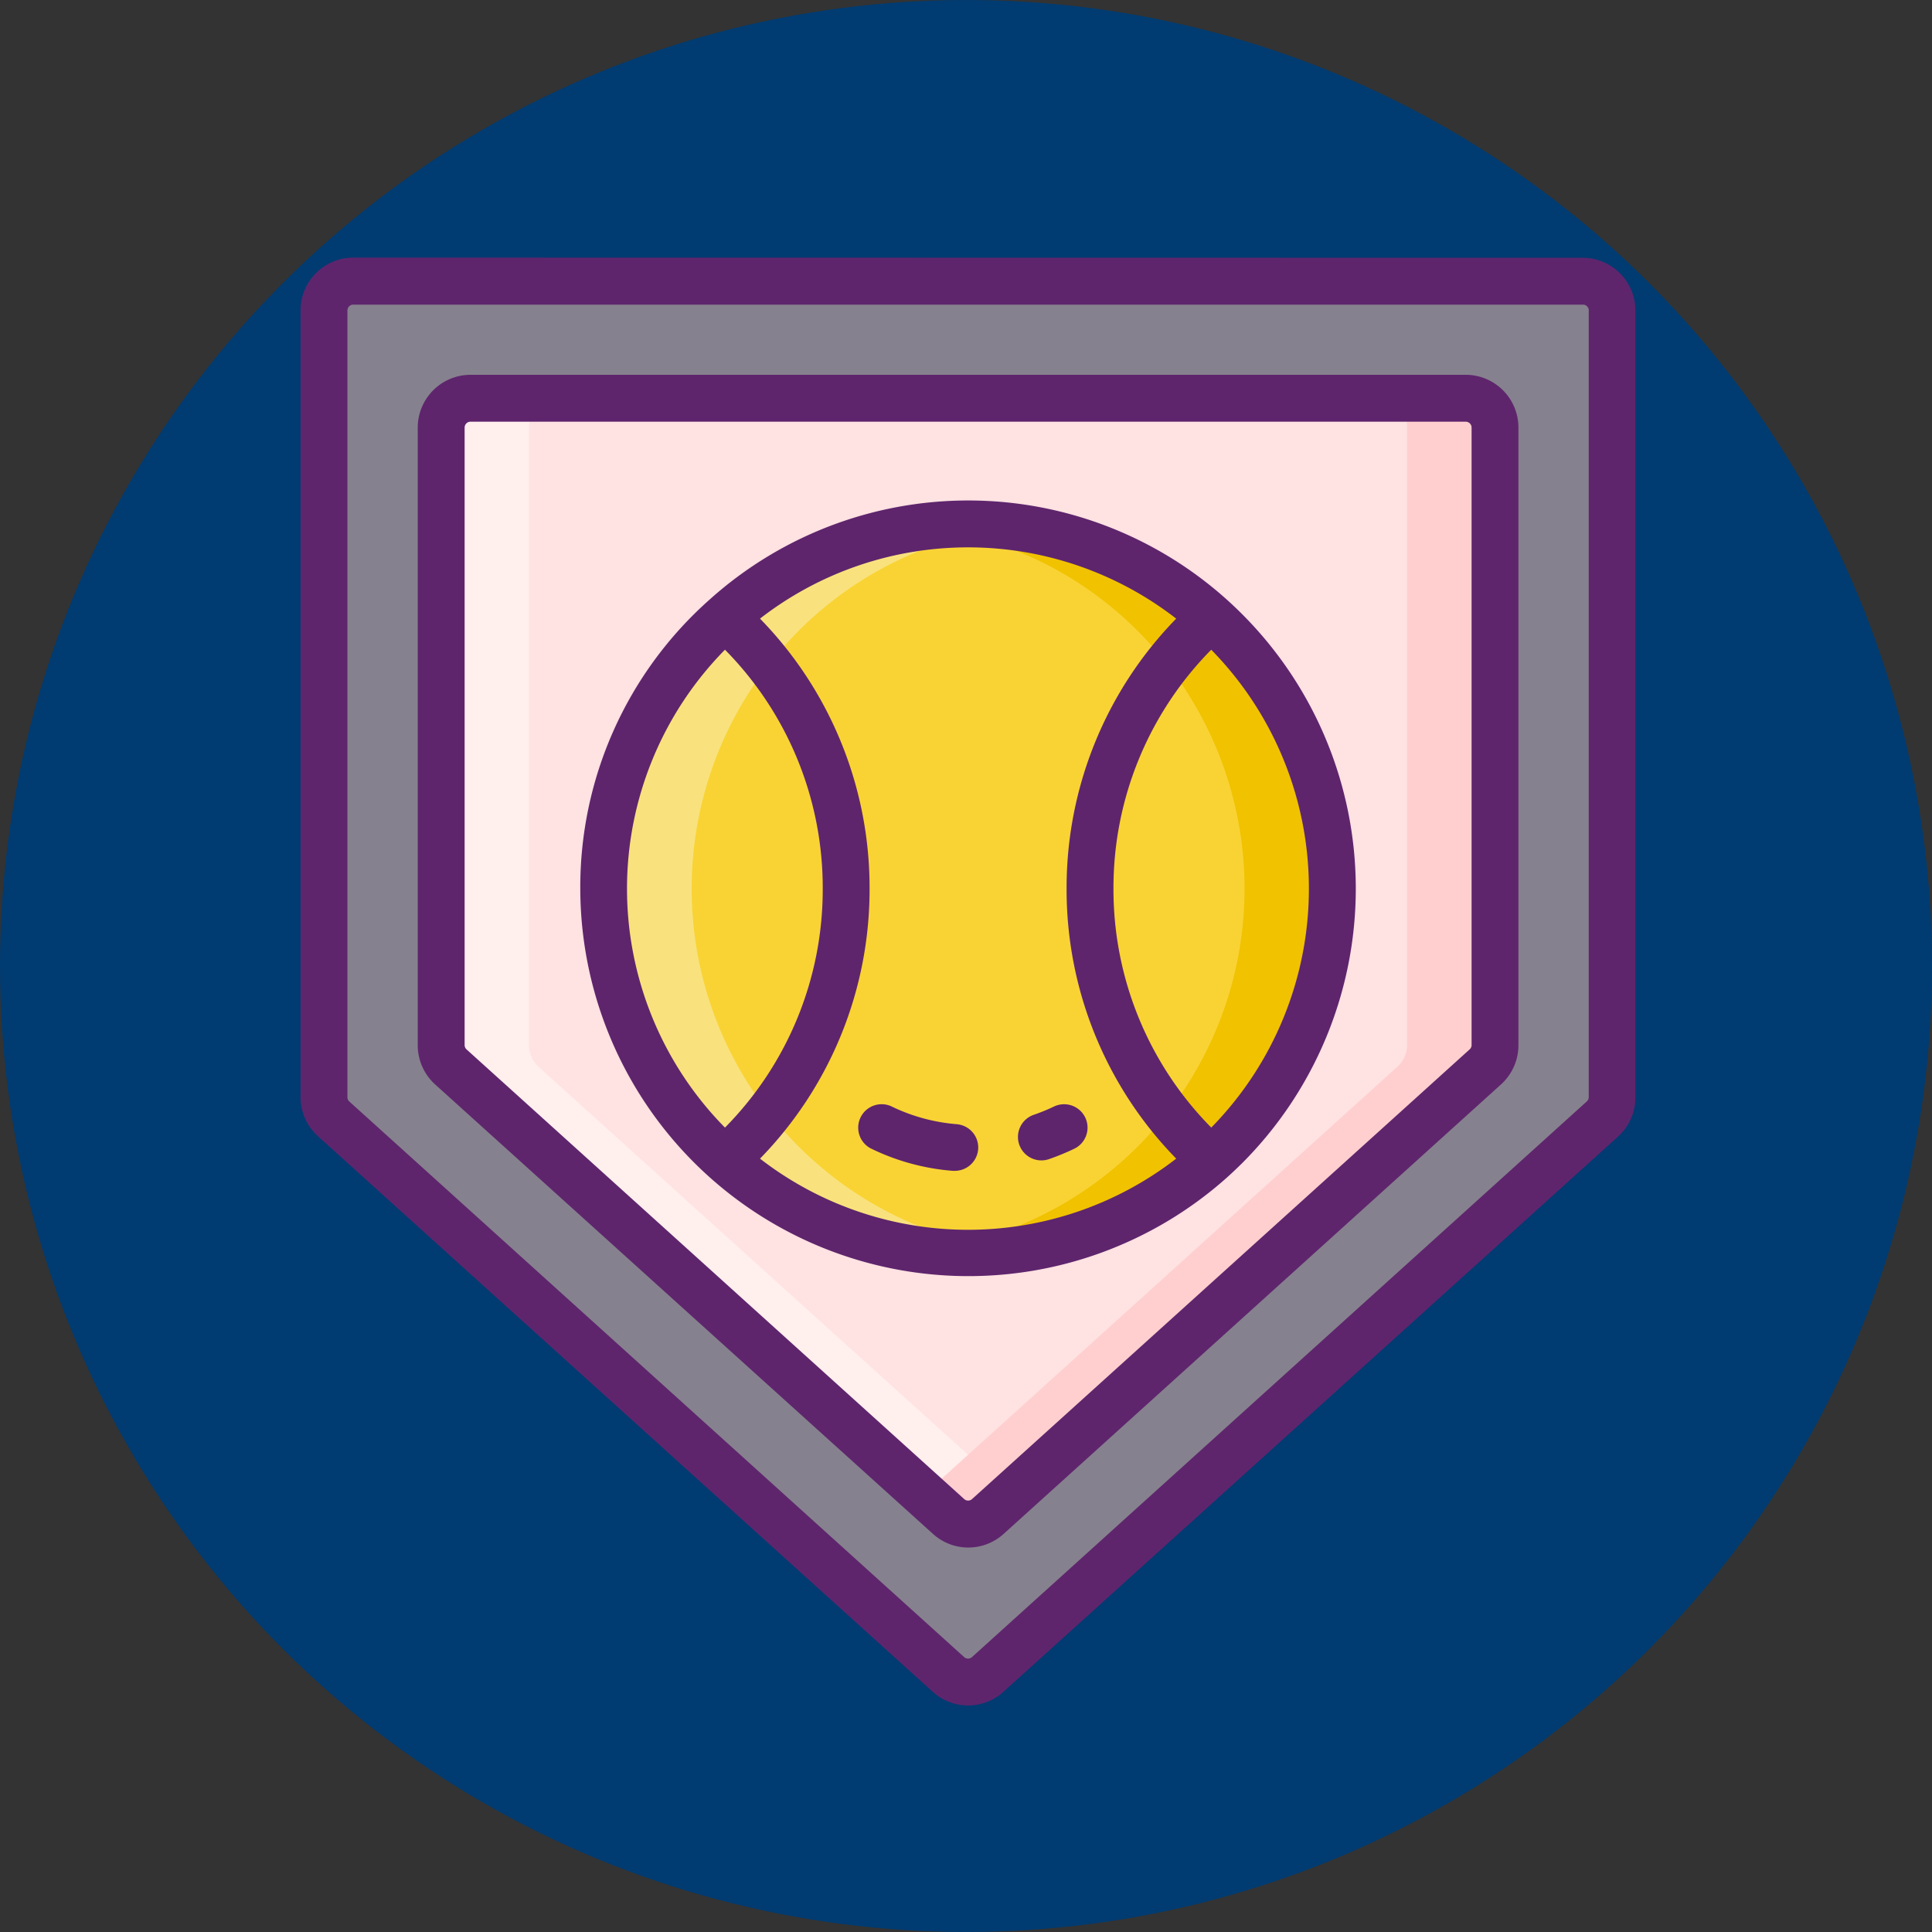 <svg xmlns="http://www.w3.org/2000/svg" width="45" height="45" viewBox="0 0 45 45">
    <rect x="0" y="0" width="45" height="45" fill="#333333" stroke="none"/>
    <defs>
        <style>
            .cls-9{fill:#5e256d}
        </style>
    </defs>
    <g id="Group_237" data-name="Group 237" transform="translate(-1743 -739)">
        <circle id="Ellipse_594" cx="22.5" cy="22.5" r="22.5" fill="#003b71" data-name="Ellipse 594" transform="translate(1743 739)"/>
        <g id="Group_313" data-name="Group 313" transform="translate(1750 1115.669)">
            <path id="Path_2959" fill="#86818e" d="M35.781-345.147l-14.32 12.94a.682.682 0 0 1-.915 0l-14.32-12.94a.682.682 0 0 1-.226-.506v-18.326a.682.682 0 0 1 .682-.682h28.64a.682.682 0 0 1 .682.682v18.326a.681.681 0 0 1-.223.506z" data-name="Path 2959" transform="translate(-5.454 -5.461)"/>
            <path id="Path_2960" fill="#ffe2e2" d="M36-319.6v-14.384a.682.682 0 0 1 .682-.682h23.182a.682.682 0 0 1 .682.682v14.384a.684.684 0 0 1-.225.506l-11.59 10.479a.683.683 0 0 1-.915 0l-11.591-10.474A.683.683 0 0 1 36-319.6z" data-name="Path 2960" transform="translate(-32.725 -32.732)"/>
            <path id="Path_2961" fill="#ffefed" d="M49.3-309.134l-.567.512a.681.681 0 0 1-.914 0L36.225-319.1a.684.684 0 0 1-.225-.5v-14.385a.683.683 0 0 1 .682-.682h2.048a.683.683 0 0 0-.682.682v14.385a.684.684 0 0 0 .225.506z" data-name="Path 2961" transform="translate(-32.725 -32.725)"/>
            <path id="Path_2962" fill="#ffcfcf" d="M172.942-333.987v14.387a.684.684 0 0 1-.225.506l-11.591 10.473a.681.681 0 0 1-.914 0l-.567-.512 11.025-9.967a.684.684 0 0 0 .225-.506v-14.385a.683.683 0 0 0-.682-.682h2.047a.683.683 0 0 1 .682.686z" data-name="Path 2962" transform="translate(-145.12 -32.725)"/>
            <path id="Path_2963" fill="#f9d334" d="M92.1-287.918c-.11.111-.223.216-.337.32a8.489 8.489 0 0 1-11.329 0c-.114-.1-.228-.209-.338-.32a8.486 8.486 0 0 1 0-12c.11-.111.224-.218.338-.32a8.489 8.489 0 0 1 11.329 0q.172.155.337.32a8.488 8.488 0 0 1 0 12z" data-name="Path 2963" transform="translate(-70.547 -62.052)"/>
            <path id="Path_2964" fill="#f9e27d" d="M82.484-287.59a8.427 8.427 0 0 0 4.64 2.1 8.463 8.463 0 0 1-6.687-2.1c-.115-.1-.228-.209-.337-.319a8.486 8.486 0 0 1 0-12c.109-.111.222-.217.337-.32a8.463 8.463 0 0 1 6.687-2.1 8.426 8.426 0 0 0-4.64 2.1c-.115.1-.228.209-.337.32a8.486 8.486 0 0 0 0 12c.109.109.222.217.337.319z" data-name="Path 2964" transform="translate(-70.552 -62.061)"/>
            <path id="Path_2965" fill="#f1c200" d="M166.671-287.908c-.111.111-.223.215-.337.319a8.471 8.471 0 0 1-6.689 2.1 8.431 8.431 0 0 0 4.642-2.1c.114-.1.226-.209.337-.319a8.489 8.489 0 0 0 0-12c-.111-.111-.223-.216-.337-.32a8.43 8.43 0 0 0-4.642-2.1 8.472 8.472 0 0 1 6.689 2.1c.114.1.226.209.337.32a8.489 8.489 0 0 1 0 12z" data-name="Path 2965" transform="translate(-145.12 -62.061)"/>
            <path id="Path_2966" d="M1.228-370.669A1.23 1.23 0 0 0 0-369.441v18.326a1.231 1.231 0 0 0 .405.911l14.32 12.94a1.223 1.223 0 0 0 1.647 0l14.32-12.936a1.232 1.232 0 0 0 .4-.911v-18.326a1.23 1.23 0 0 0-1.228-1.228zm28.777 1.228v18.326a.136.136 0 0 1-.045.1l-14.321 12.943a.137.137 0 0 1-.182 0l-14.32-12.94a.136.136 0 0 1-.045-.1v-18.326a.137.137 0 0 1 .136-.136h28.641a.137.137 0 0 1 .137.133z" class="cls-9" data-name="Path 2966"/>
            <path id="Path_2967" d="M54.41-340.661H31.228A1.23 1.23 0 0 0 30-339.433v14.384a1.23 1.23 0 0 0 .4.912L42-313.664a1.225 1.225 0 0 0 1.647 0l11.59-10.474a1.23 1.23 0 0 0 .4-.912v-14.384a1.229 1.229 0 0 0-1.227-1.227zm.136 15.612a.135.135 0 0 1-.045.1l-11.59 10.474a.136.136 0 0 1-.183 0l-11.591-10.473a.136.136 0 0 1-.045-.1v-14.384a.137.137 0 0 1 .136-.137H54.41a.137.137 0 0 1 .136.137z" class="cls-9" data-name="Path 2967" transform="translate(-27.27 -27.278)"/>
            <path id="Path_2968" d="M184.508-153.87a4.412 4.412 0 0 1-.472.193.546.546 0 0 0-.338.694.547.547 0 0 0 .516.368.548.548 0 0 0 .178-.03 5.648 5.648 0 0 0 .586-.241.545.545 0 0 0 .257-.728.546.546 0 0 0-.727-.256z" class="cls-9" data-name="Path 2968" transform="translate(-166.958 -197.026)"/>
            <path id="Path_2969" d="M145.068-153.458a4.276 4.276 0 0 1-1.492-.4.546.546 0 0 0-.739.219.546.546 0 0 0 .218.741 5.283 5.283 0 0 0 1.918.526h.048a.546.546 0 0 0 .543-.5.545.545 0 0 0-.496-.586z" class="cls-9" data-name="Path 2969" transform="translate(-129.781 -197.026)"/>
            <path id="Path_2970" d="M86.807-305.842a9.012 9.012 0 0 0-12.415-.341 8.942 8.942 0 0 0-3.007 6.729 9.041 9.041 0 0 0 15.064 6.726c.125-.112.245-.227.358-.339a9.045 9.045 0 0 0 0-12.775zm-12.052.822a7.888 7.888 0 0 1 2.277 5.565 7.889 7.889 0 0 1-2.277 5.566 7.928 7.928 0 0 1 0-11.131zm.816 11.854a8.97 8.97 0 0 0 2.552-6.289 8.97 8.97 0 0 0-2.552-6.289 7.9 7.9 0 0 1 4.847-1.66 7.908 7.908 0 0 1 4.847 1.66 8.97 8.97 0 0 0-2.553 6.289 8.969 8.969 0 0 0 2.553 6.289 7.917 7.917 0 0 1-9.694 0zm10.51-.724a7.888 7.888 0 0 1-2.277-5.565 7.888 7.888 0 0 1 2.277-5.565 7.946 7.946 0 0 1 .001 11.13z" class="cls-9" data-name="Path 2970" transform="translate(-64.869 -56.516)"/>
        </g>
    </g>
</svg>

